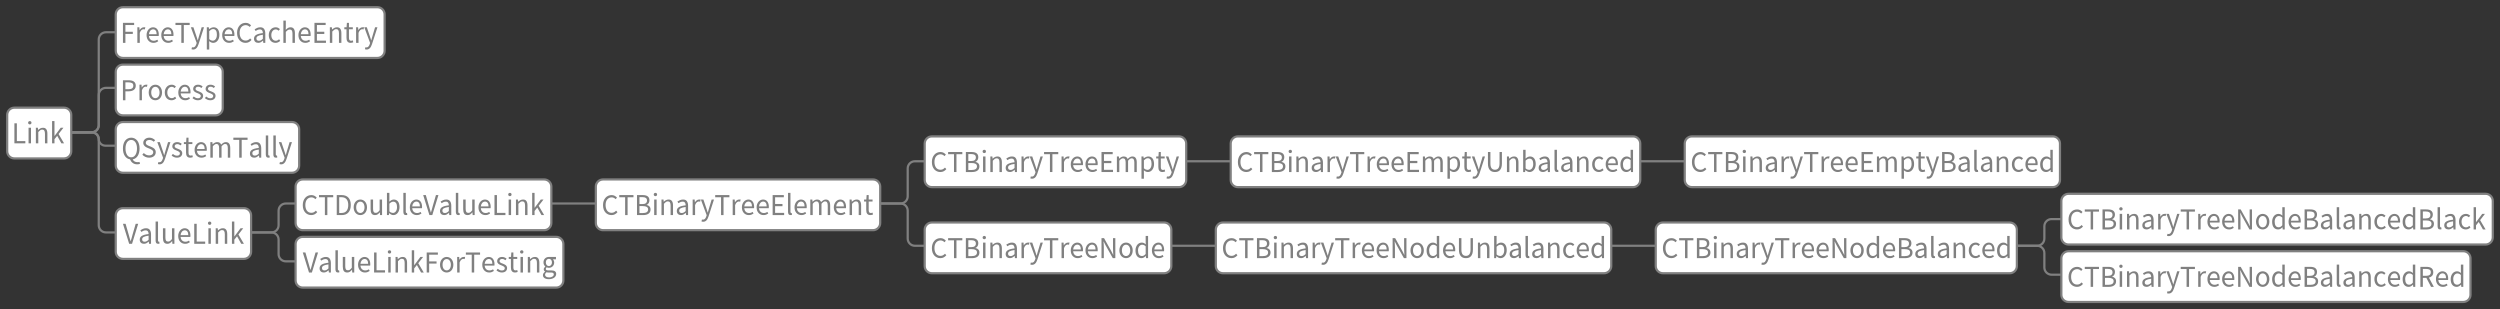 <?xml version="1.0" encoding="UTF-8"?>
<svg xmlns="http://www.w3.org/2000/svg" xmlns:xlink="http://www.w3.org/1999/xlink" width="1124.009pt" height="138.991pt" viewBox="0 0 1124.009 138.991" version="1.1">
<rect x="0" y="0" width="1124.009" height="138.991" fill="#333333" stroke="none"/>
<defs>
<g>
<symbol overflow="visible" id="glyph0-0">
<path style="stroke:none;" d="M 1.141 0 L 1.141 -8.797 L 7.703 -8.797 L 7.703 0 Z M 2.609 -0.766 L 6.203 -0.766 L 5.172 -2.531 L 4.453 -3.906 L 4.391 -3.906 L 3.641 -2.531 Z M 4.391 -5.156 L 4.453 -5.156 L 5.125 -6.406 L 6.062 -8 L 2.766 -8 L 3.703 -6.406 Z M 2 -1.453 L 3.781 -4.531 L 2 -7.625 Z M 6.812 -1.453 L 6.812 -7.625 L 5.047 -4.531 Z M 6.812 -1.453 "/>
</symbol>
<symbol overflow="visible" id="glyph0-1">
<path style="stroke:none;" d="M 1.203 0 L 1.203 -9 L 3.688 -9 C 4.176 -9 4.625 -8.957 5.031 -8.875 C 5.438 -8.789 5.781 -8.648 6.062 -8.453 C 6.344 -8.266 6.562 -8.016 6.719 -7.703 C 6.883 -7.398 6.969 -7.023 6.969 -6.578 C 6.969 -6.141 6.891 -5.758 6.734 -5.438 C 6.578 -5.125 6.359 -4.863 6.078 -4.656 C 5.797 -4.445 5.457 -4.289 5.062 -4.188 C 4.664 -4.082 4.227 -4.031 3.75 -4.031 L 2.312 -4.031 L 2.312 0 Z M 2.312 -4.969 L 3.609 -4.969 C 4.379 -4.969 4.945 -5.094 5.312 -5.344 C 5.676 -5.602 5.859 -6.008 5.859 -6.562 C 5.859 -7.125 5.664 -7.516 5.281 -7.734 C 4.895 -7.953 4.32 -8.062 3.562 -8.062 L 2.312 -8.062 Z M 2.312 -4.969 "/>
</symbol>
<symbol overflow="visible" id="glyph0-2">
<path style="stroke:none;" d="M 1.094 0 L 1.094 -7 L 2 -7 L 2.094 -5.75 L 2.125 -5.75 C 2.352 -6.125 2.625 -6.426 2.938 -6.656 C 3.25 -6.883 3.594 -7 3.969 -7 C 4.227 -7 4.461 -7.008 4.672 -7.031 L 4.453 -6.016 C 4.348 -6.055 4.25 -6.082 4.156 -6.094 C 4.07 -6.113 3.961 -6.125 3.828 -6.125 C 3.547 -6.125 3.254 -6 2.953 -5.75 C 2.66 -5.508 2.406 -5.094 2.188 -4.5 L 2.188 0 Z M 1.094 0 "/>
</symbol>
<symbol overflow="visible" id="glyph0-3">
<path style="stroke:none;" d="M 3.609 0 C 3.211 0 2.832 -0.078 2.469 -0.234 C 2.113 -0.391 1.797 -0.613 1.516 -0.906 C 1.242 -1.207 1.023 -1.578 0.859 -2.016 C 0.691 -2.453 0.609 -2.945 0.609 -3.5 C 0.609 -4.039 0.691 -4.531 0.859 -4.969 C 1.023 -5.406 1.242 -5.773 1.516 -6.078 C 1.797 -6.379 2.113 -6.609 2.469 -6.766 C 2.832 -6.922 3.211 -7 3.609 -7 C 4.016 -7 4.395 -6.922 4.75 -6.766 C 5.113 -6.609 5.43 -6.379 5.703 -6.078 C 5.984 -5.773 6.203 -5.406 6.359 -4.969 C 6.523 -4.531 6.609 -4.039 6.609 -3.5 C 6.609 -2.945 6.523 -2.453 6.359 -2.016 C 6.203 -1.578 5.984 -1.207 5.703 -0.906 C 5.43 -0.613 5.113 -0.391 4.75 -0.234 C 4.395 -0.078 4.016 0 3.609 0 Z M 3.609 -0.953 C 3.891 -0.953 4.145 -1.016 4.375 -1.141 C 4.602 -1.266 4.801 -1.438 4.969 -1.656 C 5.133 -1.883 5.258 -2.148 5.344 -2.453 C 5.438 -2.766 5.484 -3.113 5.484 -3.5 C 5.484 -3.863 5.438 -4.203 5.344 -4.516 C 5.258 -4.828 5.133 -5.098 4.969 -5.328 C 4.801 -5.555 4.602 -5.734 4.375 -5.859 C 4.145 -5.984 3.891 -6.047 3.609 -6.047 C 3.336 -6.047 3.082 -5.984 2.844 -5.859 C 2.613 -5.734 2.414 -5.555 2.25 -5.328 C 2.094 -5.098 1.969 -4.828 1.875 -4.516 C 1.789 -4.203 1.75 -3.863 1.75 -3.5 C 1.75 -3.113 1.789 -2.766 1.875 -2.453 C 1.969 -2.148 2.094 -1.883 2.25 -1.656 C 2.414 -1.438 2.613 -1.266 2.844 -1.141 C 3.082 -1.016 3.336 -0.953 3.609 -0.953 Z M 3.609 -0.953 "/>
</symbol>
<symbol overflow="visible" id="glyph0-4">
<path style="stroke:none;" d="M 3.656 0 C 3.227 0 2.828 -0.078 2.453 -0.234 C 2.078 -0.391 1.754 -0.613 1.484 -0.906 C 1.211 -1.207 1 -1.578 0.844 -2.016 C 0.688 -2.453 0.609 -2.945 0.609 -3.5 C 0.609 -4.039 0.691 -4.531 0.859 -4.969 C 1.035 -5.406 1.266 -5.773 1.547 -6.078 C 1.828 -6.379 2.156 -6.609 2.531 -6.766 C 2.914 -6.922 3.316 -7 3.734 -7 C 4.16 -7 4.523 -6.914 4.828 -6.75 C 5.129 -6.594 5.395 -6.41 5.625 -6.203 L 5.062 -5.469 C 4.875 -5.633 4.676 -5.77 4.469 -5.875 C 4.258 -5.988 4.023 -6.047 3.766 -6.047 C 3.473 -6.047 3.203 -5.984 2.953 -5.859 C 2.703 -5.734 2.488 -5.555 2.312 -5.328 C 2.133 -5.098 1.992 -4.828 1.891 -4.516 C 1.797 -4.203 1.75 -3.863 1.75 -3.5 C 1.75 -3.113 1.797 -2.766 1.891 -2.453 C 1.992 -2.148 2.129 -1.883 2.297 -1.656 C 2.473 -1.438 2.688 -1.266 2.938 -1.141 C 3.188 -1.016 3.457 -0.953 3.75 -0.953 C 4.051 -0.953 4.328 -1.016 4.578 -1.141 C 4.828 -1.273 5.055 -1.438 5.266 -1.625 L 5.75 -0.875 C 5.445 -0.602 5.117 -0.391 4.766 -0.234 C 4.41 -0.078 4.039 0 3.656 0 Z M 3.656 0 "/>
</symbol>
<symbol overflow="visible" id="glyph0-5">
<path style="stroke:none;" d="M 3.719 0 C 3.281 0 2.875 -0.078 2.5 -0.234 C 2.125 -0.398 1.797 -0.629 1.516 -0.922 C 1.234 -1.223 1.008 -1.586 0.844 -2.016 C 0.688 -2.453 0.609 -2.945 0.609 -3.5 C 0.609 -4.039 0.691 -4.523 0.859 -4.953 C 1.023 -5.391 1.242 -5.758 1.516 -6.062 C 1.785 -6.363 2.094 -6.594 2.438 -6.75 C 2.781 -6.914 3.141 -7 3.516 -7 C 3.922 -7 4.285 -6.922 4.609 -6.766 C 4.941 -6.617 5.211 -6.398 5.422 -6.109 C 5.641 -5.828 5.805 -5.488 5.922 -5.094 C 6.047 -4.695 6.109 -4.254 6.109 -3.766 C 6.109 -3.629 6.102 -3.504 6.094 -3.391 C 6.094 -3.273 6.082 -3.176 6.062 -3.094 L 1.688 -3.094 C 1.738 -2.426 1.957 -1.898 2.344 -1.516 C 2.727 -1.129 3.234 -0.938 3.859 -0.938 C 4.16 -0.938 4.441 -0.977 4.703 -1.062 C 4.973 -1.145 5.227 -1.266 5.469 -1.422 L 5.844 -0.703 C 5.562 -0.516 5.25 -0.348 4.906 -0.203 C 4.562 -0.066 4.164 0 3.719 0 Z M 1.672 -3.906 L 5.141 -3.906 C 5.141 -4.613 5 -5.148 4.719 -5.516 C 4.445 -5.891 4.055 -6.078 3.547 -6.078 C 3.316 -6.078 3.098 -6.023 2.891 -5.922 C 2.68 -5.828 2.488 -5.688 2.312 -5.5 C 2.145 -5.312 2.004 -5.082 1.891 -4.812 C 1.785 -4.551 1.711 -4.25 1.672 -3.906 Z M 1.672 -3.906 "/>
</symbol>
<symbol overflow="visible" id="glyph0-6">
<path style="stroke:none;" d="M 2.781 0 C 2.32 0 1.883 -0.086 1.469 -0.266 C 1.051 -0.453 0.688 -0.68 0.375 -0.953 L 0.922 -1.688 C 1.203 -1.457 1.488 -1.27 1.781 -1.125 C 2.082 -0.977 2.43 -0.906 2.828 -0.906 C 3.254 -0.906 3.57 -1.004 3.781 -1.203 C 4 -1.398 4.109 -1.645 4.109 -1.938 C 4.109 -2.113 4.062 -2.266 3.969 -2.391 C 3.883 -2.516 3.77 -2.625 3.625 -2.719 C 3.488 -2.812 3.332 -2.895 3.156 -2.969 C 2.977 -3.051 2.801 -3.129 2.625 -3.203 C 2.395 -3.285 2.164 -3.379 1.938 -3.484 C 1.707 -3.586 1.5 -3.711 1.312 -3.859 C 1.133 -4.004 0.984 -4.176 0.859 -4.375 C 0.742 -4.582 0.688 -4.828 0.688 -5.109 C 0.688 -5.379 0.738 -5.629 0.844 -5.859 C 0.945 -6.086 1.094 -6.285 1.281 -6.453 C 1.477 -6.629 1.711 -6.766 1.984 -6.859 C 2.266 -6.953 2.578 -7 2.922 -7 C 3.328 -7 3.703 -6.922 4.047 -6.766 C 4.391 -6.617 4.688 -6.438 4.938 -6.219 L 4.406 -5.516 C 4.188 -5.691 3.957 -5.832 3.719 -5.938 C 3.477 -6.039 3.219 -6.094 2.938 -6.094 C 2.52 -6.094 2.219 -5.992 2.031 -5.797 C 1.844 -5.609 1.75 -5.391 1.75 -5.141 C 1.75 -4.984 1.785 -4.848 1.859 -4.734 C 1.941 -4.629 2.051 -4.531 2.188 -4.438 C 2.32 -4.344 2.473 -4.266 2.641 -4.203 C 2.816 -4.141 3 -4.07 3.188 -4 C 3.414 -3.906 3.645 -3.805 3.875 -3.703 C 4.113 -3.609 4.328 -3.484 4.516 -3.328 C 4.703 -3.172 4.852 -2.984 4.969 -2.766 C 5.094 -2.555 5.156 -2.297 5.156 -1.984 C 5.156 -1.711 5.102 -1.457 5 -1.219 C 4.895 -0.977 4.742 -0.766 4.547 -0.578 C 4.348 -0.398 4.098 -0.258 3.797 -0.156 C 3.504 -0.051 3.164 0 2.781 0 Z M 2.781 0 "/>
</symbol>
<symbol overflow="visible" id="glyph0-7">
<path style="stroke:none;" d="M 2.797 0 L 0 -9 L 1.188 -9 L 2.578 -4.156 C 2.742 -3.602 2.883 -3.102 3 -2.656 C 3.125 -2.207 3.27 -1.711 3.438 -1.172 L 3.484 -1.172 C 3.648 -1.711 3.797 -2.207 3.922 -2.656 C 4.047 -3.102 4.18 -3.602 4.328 -4.156 L 5.734 -9 L 6.859 -9 L 4.094 0 Z M 2.797 0 "/>
</symbol>
<symbol overflow="visible" id="glyph0-8">
<path style="stroke:none;" d="M 2.578 0 C 2.035 0 1.582 -0.16 1.219 -0.484 C 0.863 -0.816 0.688 -1.285 0.688 -1.891 C 0.688 -2.617 1 -3.176 1.625 -3.562 C 2.258 -3.957 3.273 -4.234 4.672 -4.391 C 4.672 -4.598 4.648 -4.801 4.609 -5 C 4.566 -5.195 4.492 -5.375 4.391 -5.531 C 4.297 -5.688 4.16 -5.812 3.984 -5.906 C 3.816 -6 3.598 -6.047 3.328 -6.047 C 2.953 -6.047 2.598 -5.973 2.266 -5.828 C 1.941 -5.68 1.656 -5.52 1.406 -5.344 L 0.969 -6.109 C 1.27 -6.316 1.641 -6.516 2.078 -6.703 C 2.516 -6.898 2.992 -7 3.516 -7 C 4.305 -7 4.879 -6.742 5.234 -6.234 C 5.586 -5.723 5.766 -5.039 5.766 -4.188 L 5.766 0 L 4.859 0 L 4.766 -0.984 L 4.734 -0.984 C 4.422 -0.711 4.086 -0.477 3.734 -0.281 C 3.379 -0.094 2.992 0 2.578 0 Z M 2.906 -0.938 C 3.219 -0.938 3.508 -1.008 3.781 -1.156 C 4.062 -1.301 4.359 -1.523 4.672 -1.828 L 4.672 -3.656 C 4.129 -3.582 3.672 -3.492 3.297 -3.391 C 2.93 -3.297 2.633 -3.18 2.406 -3.047 C 2.176 -2.91 2.008 -2.75 1.906 -2.562 C 1.812 -2.383 1.766 -2.195 1.766 -2 C 1.766 -1.613 1.875 -1.336 2.094 -1.172 C 2.312 -1.016 2.582 -0.938 2.906 -0.938 Z M 2.906 -0.938 "/>
</symbol>
<symbol overflow="visible" id="glyph0-9">
<path style="stroke:none;" d="M 2.25 0 C 1.832 0 1.535 -0.129 1.359 -0.391 C 1.18 -0.648 1.094 -1.023 1.094 -1.516 L 1.094 -10 L 2.188 -10 L 2.188 -1.453 C 2.188 -1.273 2.219 -1.145 2.281 -1.062 C 2.344 -0.988 2.414 -0.953 2.5 -0.953 C 2.531 -0.953 2.562 -0.953 2.594 -0.953 C 2.625 -0.953 2.672 -0.961 2.734 -0.984 L 2.875 -0.109 C 2.801 -0.078 2.719 -0.051 2.625 -0.031 C 2.531 -0.008 2.406 0 2.25 0 Z M 2.25 0 "/>
</symbol>
<symbol overflow="visible" id="glyph0-10">
<path style="stroke:none;" d="M 2.984 0 C 2.297 0 1.789 -0.223 1.469 -0.672 C 1.156 -1.129 1 -1.797 1 -2.672 L 1 -7 L 2.109 -7 L 2.109 -2.828 C 2.109 -2.18 2.203 -1.711 2.391 -1.422 C 2.578 -1.141 2.883 -1 3.312 -1 C 3.656 -1 3.953 -1.086 4.203 -1.266 C 4.461 -1.453 4.75 -1.75 5.062 -2.156 L 5.062 -7 L 6.156 -7 L 6.156 0 L 5.25 0 L 5.156 -1.234 L 5.125 -1.234 C 4.82 -0.859 4.504 -0.555 4.172 -0.328 C 3.836 -0.109 3.441 0 2.984 0 Z M 2.984 0 "/>
</symbol>
<symbol overflow="visible" id="glyph0-11">
<path style="stroke:none;" d="M 1.203 0 L 1.203 -9 L 2.312 -9 L 2.312 -1 L 6.125 -1 L 6.125 0 Z M 1.203 0 "/>
</symbol>
<symbol overflow="visible" id="glyph0-12">
<path style="stroke:none;" d="M 1.094 0 L 1.094 -7 L 2.188 -7 L 2.188 0 Z M 1.656 -8.516 C 1.438 -8.516 1.254 -8.582 1.109 -8.719 C 0.961 -8.863 0.891 -9.047 0.891 -9.266 C 0.891 -9.484 0.961 -9.66 1.109 -9.797 C 1.254 -9.93 1.438 -10 1.656 -10 C 1.863 -10 2.039 -9.93 2.188 -9.797 C 2.332 -9.66 2.406 -9.484 2.406 -9.266 C 2.406 -9.047 2.332 -8.863 2.188 -8.719 C 2.039 -8.582 1.863 -8.516 1.656 -8.516 Z M 1.656 -8.516 "/>
</symbol>
<symbol overflow="visible" id="glyph0-13">
<path style="stroke:none;" d="M 1.094 0 L 1.094 -7 L 2 -7 L 2.094 -6.016 L 2.125 -6.016 C 2.438 -6.297 2.766 -6.531 3.109 -6.719 C 3.453 -6.906 3.852 -7 4.312 -7 C 4.988 -7 5.484 -6.77 5.797 -6.312 C 6.117 -5.863 6.281 -5.203 6.281 -4.328 L 6.281 0 L 5.188 0 L 5.188 -4.297 C 5.188 -4.953 5.086 -5.426 4.891 -5.719 C 4.691 -6.02 4.379 -6.172 3.953 -6.172 C 3.617 -6.172 3.32 -6.078 3.062 -5.891 C 2.801 -5.711 2.508 -5.445 2.188 -5.094 L 2.188 0 Z M 1.094 0 "/>
</symbol>
<symbol overflow="visible" id="glyph0-14">
<path style="stroke:none;" d="M 1.094 0 L 1.094 -10 L 2.172 -10 L 2.172 -3.312 L 2.219 -3.312 L 4.969 -7 L 6.188 -7 L 4.016 -4.188 L 6.484 0 L 5.281 0 L 3.391 -3.375 L 2.172 -1.844 L 2.172 0 Z M 1.094 0 "/>
</symbol>
<symbol overflow="visible" id="glyph0-15">
<path style="stroke:none;" d="M 1.203 0 L 1.203 -9 L 6.234 -9 L 6.234 -8.016 L 2.312 -8.016 L 2.312 -4.984 L 5.641 -4.984 L 5.641 -4.016 L 2.312 -4.016 L 2.312 0 Z M 1.203 0 "/>
</symbol>
<symbol overflow="visible" id="glyph0-16">
<path style="stroke:none;" d="M 3.016 0 L 3.016 -8.016 L 0.375 -8.016 L 0.375 -9 L 6.766 -9 L 6.766 -8.016 L 4.125 -8.016 L 4.125 0 Z M 3.016 0 "/>
</symbol>
<symbol overflow="visible" id="glyph0-17">
<path style="stroke:none;" d="M 1.203 3 C 1.047 3 0.906 2.984 0.781 2.953 C 0.656 2.93 0.539 2.898 0.438 2.859 L 0.656 1.953 C 0.727 1.973 0.805 1.992 0.891 2.016 C 0.984 2.035 1.066 2.047 1.141 2.047 C 1.516 2.047 1.816 1.906 2.047 1.625 C 2.285 1.344 2.473 0.984 2.609 0.547 L 2.766 0.031 L 0.156 -7 L 1.297 -7 L 2.609 -3.109 C 2.711 -2.805 2.816 -2.484 2.922 -2.141 C 3.035 -1.805 3.141 -1.473 3.234 -1.141 L 3.297 -1.141 C 3.391 -1.461 3.477 -1.797 3.562 -2.141 C 3.656 -2.484 3.75 -2.805 3.844 -3.109 L 5 -7 L 6.062 -7 L 3.625 0.562 C 3.508 0.906 3.379 1.223 3.234 1.516 C 3.098 1.816 2.93 2.078 2.734 2.297 C 2.535 2.516 2.312 2.688 2.062 2.812 C 1.812 2.938 1.523 3 1.203 3 Z M 1.203 3 "/>
</symbol>
<symbol overflow="visible" id="glyph0-18">
<path style="stroke:none;" d="M 1.094 3 L 1.094 -7 L 2 -7 L 2.094 -6.219 L 2.125 -6.219 C 2.426 -6.426 2.75 -6.609 3.094 -6.766 C 3.445 -6.922 3.816 -7 4.203 -7 C 4.617 -7 4.984 -6.914 5.297 -6.75 C 5.617 -6.594 5.883 -6.363 6.094 -6.062 C 6.312 -5.77 6.473 -5.414 6.578 -5 C 6.691 -4.582 6.75 -4.113 6.75 -3.594 C 6.75 -3.031 6.672 -2.523 6.516 -2.078 C 6.367 -1.641 6.164 -1.266 5.906 -0.953 C 5.656 -0.641 5.359 -0.398 5.016 -0.234 C 4.68 -0.078 4.328 0 3.953 0 C 3.648 0 3.348 -0.066 3.047 -0.203 C 2.754 -0.336 2.457 -0.531 2.156 -0.781 L 2.188 0.516 L 2.188 3 Z M 3.766 -0.969 C 4.035 -0.969 4.281 -1.031 4.5 -1.156 C 4.727 -1.289 4.926 -1.473 5.094 -1.703 C 5.258 -1.93 5.391 -2.211 5.484 -2.547 C 5.578 -2.879 5.625 -3.258 5.625 -3.688 C 5.625 -4.062 5.594 -4.398 5.531 -4.703 C 5.469 -5.016 5.367 -5.281 5.234 -5.5 C 5.098 -5.719 4.922 -5.891 4.703 -6.016 C 4.484 -6.141 4.223 -6.203 3.922 -6.203 C 3.641 -6.203 3.359 -6.125 3.078 -5.969 C 2.805 -5.812 2.508 -5.582 2.188 -5.281 L 2.188 -1.688 C 2.477 -1.426 2.758 -1.238 3.031 -1.125 C 3.312 -1.02 3.555 -0.969 3.766 -0.969 Z M 3.766 -0.969 "/>
</symbol>
<symbol overflow="visible" id="glyph0-19">
<path style="stroke:none;" d="M 4.5 0 C 3.945 0 3.441 -0.102 2.984 -0.312 C 2.523 -0.52 2.125 -0.812 1.781 -1.188 C 1.438 -1.57 1.164 -2.039 0.969 -2.594 C 0.781 -3.156 0.688 -3.789 0.688 -4.5 C 0.688 -5.195 0.785 -5.82 0.984 -6.375 C 1.18 -6.926 1.453 -7.395 1.797 -7.781 C 2.141 -8.176 2.547 -8.477 3.016 -8.688 C 3.492 -8.895 4.016 -9 4.578 -9 C 5.109 -9 5.57 -8.883 5.969 -8.656 C 6.375 -8.426 6.707 -8.16 6.969 -7.859 L 6.375 -7.156 C 6.145 -7.395 5.879 -7.586 5.578 -7.734 C 5.285 -7.891 4.953 -7.969 4.578 -7.969 C 4.16 -7.969 3.785 -7.883 3.453 -7.719 C 3.117 -7.562 2.828 -7.332 2.578 -7.031 C 2.336 -6.738 2.156 -6.379 2.031 -5.953 C 1.906 -5.535 1.844 -5.062 1.844 -4.531 C 1.844 -3.988 1.906 -3.504 2.031 -3.078 C 2.156 -2.648 2.332 -2.281 2.562 -1.969 C 2.801 -1.664 3.086 -1.43 3.422 -1.266 C 3.754 -1.109 4.129 -1.031 4.547 -1.031 C 4.973 -1.031 5.344 -1.113 5.656 -1.281 C 5.977 -1.457 6.285 -1.695 6.578 -2 L 7.188 -1.312 C 6.832 -0.895 6.438 -0.57 6 -0.344 C 5.57 -0.113 5.07 0 4.5 0 Z M 4.5 0 "/>
</symbol>
<symbol overflow="visible" id="glyph0-20">
<path style="stroke:none;" d="M 1.094 0 L 1.094 -10 L 2.188 -10 L 2.188 -7.281 L 2.141 -5.875 C 2.453 -6.188 2.773 -6.453 3.109 -6.672 C 3.453 -6.891 3.852 -7 4.312 -7 C 4.988 -7 5.484 -6.77 5.797 -6.312 C 6.117 -5.863 6.281 -5.203 6.281 -4.328 L 6.281 0 L 5.188 0 L 5.188 -4.172 C 5.188 -4.816 5.086 -5.281 4.891 -5.562 C 4.691 -5.852 4.379 -6 3.953 -6 C 3.617 -6 3.32 -5.91 3.062 -5.734 C 2.801 -5.555 2.508 -5.297 2.188 -4.953 L 2.188 0 Z M 1.094 0 "/>
</symbol>
<symbol overflow="visible" id="glyph0-21">
<path style="stroke:none;" d="M 1.203 0 L 1.203 -9 L 6.234 -9 L 6.234 -8.016 L 2.312 -8.016 L 2.312 -5 L 5.625 -5 L 5.625 -4 L 2.312 -4 L 2.312 -1 L 6.375 -1 L 6.375 0 Z M 1.203 0 "/>
</symbol>
<symbol overflow="visible" id="glyph0-22">
<path style="stroke:none;" d="M 3.125 0 C 2.781 0 2.488 -0.055 2.25 -0.172 C 2.02 -0.285 1.832 -0.441 1.688 -0.641 C 1.539 -0.836 1.438 -1.078 1.375 -1.359 C 1.312 -1.648 1.281 -1.961 1.281 -2.297 L 1.281 -6.109 L 0.312 -6.109 L 0.312 -7 L 1.328 -7 L 1.469 -9 L 2.391 -9 L 2.391 -7 L 4.125 -7 L 4.125 -6.109 L 2.391 -6.109 L 2.391 -2.281 C 2.391 -1.852 2.461 -1.52 2.609 -1.281 C 2.754 -1.051 3.016 -0.938 3.391 -0.938 C 3.504 -0.938 3.625 -0.957 3.75 -1 C 3.883 -1.039 4.008 -1.082 4.125 -1.125 L 4.328 -0.25 C 4.148 -0.188 3.957 -0.129 3.75 -0.078 C 3.539 -0.023 3.332 0 3.125 0 Z M 3.125 0 "/>
</symbol>
<symbol overflow="visible" id="glyph0-23">
<path style="stroke:none;" d="M 4.422 -0.172 C 4.816 -0.172 5.172 -0.258 5.484 -0.438 C 5.797 -0.625 6.066 -0.891 6.297 -1.234 C 6.523 -1.586 6.703 -2.008 6.828 -2.5 C 6.953 -2.988 7.016 -3.539 7.016 -4.156 C 7.016 -4.727 6.953 -5.254 6.828 -5.734 C 6.703 -6.211 6.523 -6.613 6.297 -6.938 C 6.066 -7.27 5.797 -7.523 5.484 -7.703 C 5.172 -7.879 4.816 -7.969 4.422 -7.969 C 4.035 -7.969 3.68 -7.879 3.359 -7.703 C 3.047 -7.523 2.773 -7.27 2.547 -6.938 C 2.328 -6.613 2.156 -6.211 2.031 -5.734 C 1.906 -5.254 1.844 -4.727 1.844 -4.156 C 1.844 -3.539 1.906 -2.988 2.031 -2.5 C 2.156 -2.008 2.328 -1.586 2.547 -1.234 C 2.773 -0.891 3.047 -0.625 3.359 -0.438 C 3.68 -0.258 4.035 -0.172 4.422 -0.172 Z M 7.109 2.984 C 6.703 2.984 6.328 2.93 5.984 2.828 C 5.648 2.723 5.348 2.566 5.078 2.359 C 4.805 2.16 4.566 1.922 4.359 1.641 C 4.16 1.367 4 1.07 3.875 0.75 C 3.395 0.676 2.957 0.508 2.562 0.25 C 2.176 -0.008 1.844 -0.348 1.562 -0.766 C 1.281 -1.191 1.062 -1.688 0.906 -2.25 C 0.758 -2.82 0.688 -3.457 0.688 -4.156 C 0.688 -4.906 0.773 -5.578 0.953 -6.172 C 1.141 -6.773 1.395 -7.285 1.719 -7.703 C 2.051 -8.117 2.445 -8.438 2.906 -8.656 C 3.363 -8.883 3.867 -9 4.422 -9 C 4.973 -9 5.477 -8.883 5.938 -8.656 C 6.395 -8.426 6.789 -8.102 7.125 -7.688 C 7.457 -7.27 7.711 -6.758 7.891 -6.156 C 8.078 -5.551 8.172 -4.879 8.172 -4.141 C 8.172 -3.453 8.098 -2.828 7.953 -2.266 C 7.805 -1.703 7.598 -1.207 7.328 -0.781 C 7.055 -0.363 6.727 -0.023 6.344 0.234 C 5.957 0.504 5.535 0.68 5.078 0.766 C 5.285 1.191 5.57 1.504 5.938 1.703 C 6.312 1.91 6.738 2.016 7.219 2.016 C 7.414 2.016 7.586 2.004 7.734 1.984 C 7.879 1.961 8.016 1.93 8.141 1.891 L 8.359 2.781 C 8.223 2.832 8.039 2.879 7.812 2.922 C 7.594 2.961 7.359 2.984 7.109 2.984 Z M 7.109 2.984 "/>
</symbol>
<symbol overflow="visible" id="glyph0-24">
<path style="stroke:none;" d="M 3.625 0 C 3.008 0 2.441 -0.117 1.922 -0.359 C 1.398 -0.598 0.945 -0.926 0.562 -1.344 L 1.219 -2.094 C 1.531 -1.77 1.895 -1.508 2.312 -1.312 C 2.738 -1.125 3.18 -1.031 3.641 -1.031 C 4.211 -1.031 4.66 -1.16 4.984 -1.422 C 5.305 -1.68 5.469 -2.02 5.469 -2.438 C 5.469 -2.656 5.426 -2.836 5.344 -2.984 C 5.27 -3.141 5.164 -3.27 5.031 -3.375 C 4.906 -3.488 4.754 -3.586 4.578 -3.672 C 4.398 -3.754 4.211 -3.848 4.016 -3.953 L 2.766 -4.484 C 2.555 -4.578 2.344 -4.68 2.125 -4.797 C 1.914 -4.922 1.727 -5.07 1.562 -5.25 C 1.395 -5.426 1.254 -5.633 1.141 -5.875 C 1.035 -6.113 0.984 -6.391 0.984 -6.703 C 0.984 -7.023 1.051 -7.328 1.188 -7.609 C 1.332 -7.891 1.523 -8.133 1.766 -8.344 C 2.004 -8.551 2.289 -8.711 2.625 -8.828 C 2.957 -8.941 3.328 -9 3.734 -9 C 4.254 -9 4.734 -8.891 5.172 -8.672 C 5.617 -8.461 6 -8.191 6.312 -7.859 L 5.719 -7.156 C 5.445 -7.406 5.148 -7.602 4.828 -7.75 C 4.504 -7.895 4.141 -7.969 3.734 -7.969 C 3.242 -7.969 2.848 -7.852 2.547 -7.625 C 2.254 -7.406 2.109 -7.102 2.109 -6.719 C 2.109 -6.5 2.148 -6.316 2.234 -6.172 C 2.316 -6.023 2.426 -5.898 2.562 -5.797 C 2.707 -5.691 2.863 -5.598 3.031 -5.516 C 3.207 -5.43 3.383 -5.352 3.562 -5.281 L 4.797 -4.766 C 5.047 -4.648 5.281 -4.523 5.5 -4.391 C 5.727 -4.254 5.922 -4.098 6.078 -3.922 C 6.234 -3.742 6.359 -3.535 6.453 -3.297 C 6.547 -3.055 6.594 -2.773 6.594 -2.453 C 6.594 -2.109 6.523 -1.785 6.391 -1.484 C 6.254 -1.191 6.055 -0.93 5.797 -0.703 C 5.535 -0.484 5.223 -0.312 4.859 -0.188 C 4.492 -0.062 4.082 0 3.625 0 Z M 3.625 0 "/>
</symbol>
<symbol overflow="visible" id="glyph0-25">
<path style="stroke:none;" d="M 1.094 0 L 1.094 -7 L 2 -7 L 2.094 -6.016 L 2.125 -6.016 C 2.414 -6.297 2.727 -6.531 3.062 -6.719 C 3.395 -6.906 3.754 -7 4.141 -7 C 4.641 -7 5.031 -6.898 5.312 -6.703 C 5.594 -6.504 5.801 -6.223 5.938 -5.859 C 6.27 -6.203 6.609 -6.477 6.953 -6.688 C 7.297 -6.895 7.664 -7 8.062 -7 C 8.727 -7 9.223 -6.77 9.547 -6.312 C 9.867 -5.863 10.031 -5.203 10.031 -4.328 L 10.031 0 L 8.938 0 L 8.938 -4.297 C 8.938 -4.953 8.836 -5.426 8.641 -5.719 C 8.453 -6.02 8.156 -6.172 7.75 -6.172 C 7.258 -6.172 6.719 -5.812 6.125 -5.094 L 6.125 0 L 5.031 0 L 5.031 -4.297 C 5.031 -4.953 4.93 -5.426 4.734 -5.719 C 4.535 -6.02 4.227 -6.172 3.812 -6.172 C 3.32 -6.172 2.781 -5.812 2.188 -5.094 L 2.188 0 Z M 1.094 0 "/>
</symbol>
<symbol overflow="visible" id="glyph0-26">
<path style="stroke:none;" d="M 3.281 3 C 2.875 3 2.504 2.957 2.172 2.875 C 1.848 2.801 1.566 2.688 1.328 2.531 C 1.098 2.375 0.914 2.18 0.781 1.953 C 0.656 1.734 0.594 1.477 0.594 1.188 C 0.594 0.895 0.676 0.617 0.844 0.359 C 1.02 0.098 1.254 -0.133 1.547 -0.344 L 1.547 -0.406 C 1.391 -0.5 1.254 -0.629 1.141 -0.797 C 1.023 -0.973 0.969 -1.188 0.969 -1.438 C 0.969 -1.707 1.039 -1.941 1.188 -2.141 C 1.344 -2.348 1.504 -2.508 1.672 -2.625 L 1.672 -2.672 C 1.461 -2.859 1.27 -3.113 1.094 -3.438 C 0.926 -3.758 0.844 -4.125 0.844 -4.531 C 0.844 -4.914 0.906 -5.258 1.031 -5.562 C 1.156 -5.863 1.328 -6.117 1.547 -6.328 C 1.773 -6.547 2.035 -6.711 2.328 -6.828 C 2.629 -6.941 2.945 -7 3.281 -7 C 3.457 -7 3.625 -7 3.781 -7 C 3.938 -7 4.078 -7 4.203 -7 L 6.453 -7 L 6.453 -5.938 L 5.125 -5.938 C 5.27 -5.781 5.395 -5.578 5.5 -5.328 C 5.602 -5.078 5.656 -4.805 5.656 -4.516 C 5.656 -4.141 5.594 -3.805 5.469 -3.516 C 5.344 -3.223 5.172 -2.973 4.953 -2.766 C 4.742 -2.555 4.492 -2.395 4.203 -2.281 C 3.91 -2.164 3.602 -2.109 3.281 -2.109 C 3.113 -2.109 2.945 -2.129 2.781 -2.172 C 2.613 -2.211 2.457 -2.27 2.312 -2.344 C 2.188 -2.25 2.082 -2.145 2 -2.031 C 1.926 -1.926 1.891 -1.789 1.891 -1.625 C 1.891 -1.426 1.969 -1.266 2.125 -1.141 C 2.289 -1.016 2.594 -0.953 3.031 -0.953 L 4.297 -0.953 C 5.047 -0.953 5.609 -0.82 5.984 -0.562 C 6.367 -0.301 6.562 0.102 6.562 0.656 C 6.562 0.977 6.484 1.281 6.328 1.562 C 6.18 1.852 5.961 2.102 5.672 2.312 C 5.391 2.52 5.047 2.688 4.641 2.812 C 4.234 2.938 3.781 3 3.281 3 Z M 3.281 -2.891 C 3.469 -2.891 3.641 -2.926 3.797 -3 C 3.961 -3.07 4.109 -3.18 4.234 -3.328 C 4.367 -3.473 4.473 -3.645 4.547 -3.844 C 4.617 -4.051 4.656 -4.285 4.656 -4.547 C 4.656 -5.055 4.52 -5.453 4.25 -5.734 C 3.988 -6.016 3.664 -6.156 3.281 -6.156 C 2.895 -6.156 2.566 -6.016 2.297 -5.734 C 2.035 -5.453 1.906 -5.055 1.906 -4.547 C 1.906 -4.285 1.941 -4.051 2.016 -3.844 C 2.086 -3.645 2.188 -3.473 2.312 -3.328 C 2.438 -3.18 2.582 -3.07 2.75 -3 C 2.914 -2.926 3.094 -2.891 3.281 -2.891 Z M 3.438 2.203 C 3.75 2.203 4.031 2.16 4.281 2.078 C 4.539 2.004 4.758 1.906 4.938 1.781 C 5.113 1.664 5.25 1.52 5.344 1.344 C 5.438 1.176 5.484 1.004 5.484 0.828 C 5.484 0.523 5.375 0.312 5.156 0.188 C 4.938 0.062 4.613 0 4.188 0 L 3.062 0 C 2.938 0 2.801 -0.004 2.656 -0.016 C 2.508 -0.035 2.363 -0.066 2.219 -0.109 C 1.988 0.066 1.82 0.25 1.719 0.438 C 1.613 0.633 1.562 0.832 1.562 1.031 C 1.562 1.395 1.727 1.68 2.062 1.891 C 2.395 2.098 2.852 2.203 3.438 2.203 Z M 3.438 2.203 "/>
</symbol>
<symbol overflow="visible" id="glyph0-27">
<path style="stroke:none;" d="M 1.203 0 L 1.203 -9 L 3.391 -9 C 4.734 -9 5.754 -8.613 6.453 -7.844 C 7.16 -7.082 7.516 -5.984 7.516 -4.547 C 7.516 -3.828 7.426 -3.188 7.25 -2.625 C 7.07 -2.062 6.805 -1.582 6.453 -1.188 C 6.109 -0.801 5.68 -0.504 5.172 -0.297 C 4.672 -0.098 4.094 0 3.438 0 Z M 2.312 -0.953 L 3.312 -0.953 C 4.332 -0.953 5.098 -1.266 5.609 -1.891 C 6.117 -2.516 6.375 -3.398 6.375 -4.547 C 6.375 -5.68 6.117 -6.547 5.609 -7.141 C 5.098 -7.742 4.332 -8.047 3.312 -8.047 L 2.312 -8.047 Z M 2.312 -0.953 "/>
</symbol>
<symbol overflow="visible" id="glyph0-28">
<path style="stroke:none;" d="M 3.953 0 C 3.648 0 3.336 -0.078 3.016 -0.234 C 2.691 -0.391 2.391 -0.602 2.109 -0.875 L 2.062 -0.875 L 1.969 0 L 1.094 0 L 1.094 -10 L 2.188 -10 L 2.188 -7.281 L 2.156 -6.047 C 2.445 -6.316 2.766 -6.539 3.109 -6.719 C 3.461 -6.906 3.82 -7 4.188 -7 C 4.602 -7 4.969 -6.914 5.281 -6.75 C 5.602 -6.594 5.875 -6.363 6.094 -6.062 C 6.312 -5.77 6.473 -5.414 6.578 -5 C 6.691 -4.582 6.75 -4.117 6.75 -3.609 C 6.75 -3.047 6.672 -2.539 6.516 -2.094 C 6.367 -1.645 6.164 -1.266 5.906 -0.953 C 5.656 -0.641 5.359 -0.398 5.016 -0.234 C 4.68 -0.078 4.328 0 3.953 0 Z M 3.766 -0.969 C 4.035 -0.969 4.281 -1.031 4.5 -1.156 C 4.727 -1.281 4.926 -1.453 5.094 -1.672 C 5.258 -1.898 5.391 -2.176 5.484 -2.5 C 5.578 -2.82 5.625 -3.188 5.625 -3.594 C 5.625 -3.957 5.594 -4.285 5.531 -4.578 C 5.469 -4.879 5.367 -5.133 5.234 -5.344 C 5.098 -5.562 4.922 -5.727 4.703 -5.844 C 4.484 -5.969 4.223 -6.031 3.922 -6.031 C 3.391 -6.031 2.812 -5.734 2.188 -5.141 L 2.188 -1.656 C 2.469 -1.406 2.75 -1.227 3.031 -1.125 C 3.312 -1.02 3.555 -0.969 3.766 -0.969 Z M 3.766 -0.969 "/>
</symbol>
<symbol overflow="visible" id="glyph0-29">
<path style="stroke:none;" d="M 1.203 0 L 1.203 -9 L 3.797 -9 C 4.242 -9 4.648 -8.957 5.016 -8.875 C 5.391 -8.789 5.707 -8.656 5.969 -8.469 C 6.227 -8.281 6.43 -8.039 6.578 -7.75 C 6.723 -7.457 6.797 -7.102 6.797 -6.688 C 6.797 -6.207 6.688 -5.773 6.469 -5.391 C 6.25 -5.016 5.93 -4.754 5.516 -4.609 L 5.516 -4.562 C 6.047 -4.469 6.473 -4.25 6.797 -3.906 C 7.129 -3.57 7.297 -3.109 7.297 -2.516 C 7.297 -2.086 7.219 -1.719 7.062 -1.406 C 6.906 -1.094 6.676 -0.832 6.375 -0.625 C 6.082 -0.414 5.734 -0.258 5.328 -0.156 C 4.922 -0.051 4.473 0 3.984 0 Z M 2.312 -4.953 L 3.594 -4.953 C 4.344 -4.953 4.879 -5.094 5.203 -5.375 C 5.535 -5.656 5.703 -6.039 5.703 -6.531 C 5.703 -7.082 5.531 -7.477 5.188 -7.719 C 4.844 -7.957 4.332 -8.078 3.656 -8.078 L 2.312 -8.078 Z M 2.312 -0.922 L 3.828 -0.922 C 4.578 -0.922 5.16 -1.051 5.578 -1.312 C 5.992 -1.582 6.203 -2 6.203 -2.562 C 6.203 -3.07 6 -3.445 5.594 -3.688 C 5.188 -3.926 4.598 -4.047 3.828 -4.047 L 2.312 -4.047 Z M 2.312 -0.922 "/>
</symbol>
<symbol overflow="visible" id="glyph0-30">
<path style="stroke:none;" d="M 1.203 0 L 1.203 -9 L 2.344 -9 L 5.5 -3.344 L 6.453 -1.484 L 6.5 -1.484 C 6.477 -1.941 6.453 -2.414 6.422 -2.906 C 6.391 -3.395 6.375 -3.875 6.375 -4.344 L 6.375 -9 L 7.422 -9 L 7.422 0 L 6.281 0 L 3.109 -5.656 L 2.156 -7.516 L 2.109 -7.516 C 2.141 -7.055 2.172 -6.586 2.203 -6.109 C 2.234 -5.641 2.25 -5.172 2.25 -4.703 L 2.25 0 Z M 1.203 0 "/>
</symbol>
<symbol overflow="visible" id="glyph0-31">
<path style="stroke:none;" d="M 3.312 0 C 2.488 0 1.832 -0.301 1.344 -0.906 C 0.863 -1.508 0.625 -2.375 0.625 -3.5 C 0.625 -4.031 0.703 -4.508 0.859 -4.938 C 1.016 -5.375 1.219 -5.742 1.469 -6.047 C 1.727 -6.348 2.023 -6.582 2.359 -6.75 C 2.703 -6.914 3.062 -7 3.438 -7 C 3.812 -7 4.133 -6.93 4.406 -6.797 C 4.688 -6.66 4.969 -6.469 5.25 -6.219 L 5.203 -7.391 L 5.203 -10 L 6.297 -10 L 6.297 0 L 5.391 0 L 5.297 -0.969 L 5.266 -0.969 C 5.004 -0.707 4.707 -0.477 4.375 -0.281 C 4.039 -0.094 3.688 0 3.312 0 Z M 3.547 -0.969 C 3.848 -0.969 4.129 -1.039 4.391 -1.188 C 4.66 -1.344 4.93 -1.57 5.203 -1.875 L 5.203 -5.344 C 4.922 -5.594 4.656 -5.77 4.406 -5.875 C 4.156 -5.977 3.895 -6.031 3.625 -6.031 C 3.363 -6.031 3.117 -5.969 2.891 -5.844 C 2.672 -5.719 2.473 -5.539 2.297 -5.312 C 2.129 -5.094 2 -4.828 1.906 -4.516 C 1.812 -4.211 1.766 -3.875 1.766 -3.5 C 1.766 -2.695 1.914 -2.07 2.219 -1.625 C 2.531 -1.188 2.973 -0.969 3.547 -0.969 Z M 3.547 -0.969 "/>
</symbol>
<symbol overflow="visible" id="glyph0-32">
<path style="stroke:none;" d="M 4.312 0 C 3.863 0 3.445 -0.062 3.062 -0.188 C 2.676 -0.32 2.344 -0.539 2.062 -0.844 C 1.781 -1.145 1.555 -1.535 1.391 -2.016 C 1.234 -2.504 1.156 -3.102 1.156 -3.812 L 1.156 -9 L 2.266 -9 L 2.266 -3.812 C 2.266 -3.289 2.316 -2.848 2.422 -2.484 C 2.523 -2.129 2.664 -1.844 2.844 -1.625 C 3.031 -1.414 3.25 -1.266 3.5 -1.172 C 3.75 -1.078 4.02 -1.031 4.312 -1.031 C 4.602 -1.031 4.867 -1.078 5.109 -1.172 C 5.359 -1.266 5.578 -1.414 5.766 -1.625 C 5.953 -1.844 6.098 -2.129 6.203 -2.484 C 6.316 -2.848 6.375 -3.289 6.375 -3.812 L 6.375 -9 L 7.438 -9 L 7.438 -3.812 C 7.438 -3.102 7.352 -2.504 7.188 -2.016 C 7.031 -1.535 6.812 -1.145 6.531 -0.844 C 6.258 -0.539 5.93 -0.32 5.547 -0.188 C 5.16 -0.062 4.75 0 4.312 0 Z M 4.312 0 "/>
</symbol>
<symbol overflow="visible" id="glyph0-33">
<path style="stroke:none;" d="M 1.203 0 L 1.203 -9 L 3.938 -9 C 4.375 -9 4.781 -8.957 5.156 -8.875 C 5.539 -8.789 5.867 -8.648 6.141 -8.453 C 6.41 -8.266 6.617 -8.016 6.766 -7.703 C 6.922 -7.398 7 -7.023 7 -6.578 C 7 -5.91 6.82 -5.375 6.469 -4.969 C 6.113 -4.57 5.633 -4.301 5.031 -4.156 L 7.25 0 L 6 0 L 3.891 -4.031 L 2.312 -4.031 L 2.312 0 Z M 2.312 -4.969 L 3.766 -4.969 C 4.453 -4.969 4.977 -5.098 5.344 -5.359 C 5.707 -5.629 5.891 -6.035 5.891 -6.578 C 5.891 -7.129 5.707 -7.516 5.344 -7.734 C 4.977 -7.953 4.453 -8.062 3.766 -8.062 L 2.312 -8.062 Z M 2.312 -4.969 "/>
</symbol>
</g>
</defs>
<g id="surface1556">
<path style="fill-rule:evenodd;fill:rgb(100%,100%,100%);fill-opacity:1;stroke-width:1;stroke-linecap:butt;stroke-linejoin:bevel;stroke:rgb(50.049%,50.049%,50.049%);stroke-opacity:1;stroke-miterlimit:10;" d="M -20.82 -11.406 L 20.817 -11.406 C 22.606 -11.406 24.055 -9.956 24.055 -8.167 L 24.055 8.173 C 24.055 9.958 22.606 11.407 20.817 11.407 L -20.82 11.407 C -22.609 11.407 -24.058 9.958 -24.058 8.173 L -24.058 -8.167 C -24.058 -9.956 -22.609 -11.406 -20.82 -11.406 Z M -20.82 -11.406 " transform="matrix(1,0,0,1,76.093,40.46)"/>
<g style="fill:rgb(50.049%,50.049%,50.049%);fill-opacity:1;">
  <use xlink:href="#glyph0-1" x="54.073" y="45.082"/>
  <use xlink:href="#glyph0-2" x="61.62" y="45.082"/>
  <use xlink:href="#glyph0-3" x="66.246" y="45.082"/>
  <use xlink:href="#glyph0-4" x="73.473" y="45.082"/>
  <use xlink:href="#glyph0-5" x="79.553" y="45.082"/>
  <use xlink:href="#glyph0-6" x="86.166" y="45.082"/>
  <use xlink:href="#glyph0-6" x="91.753" y="45.082"/>
</g>
<path style="fill-rule:evenodd;fill:rgb(100%,100%,100%);fill-opacity:1;stroke-width:1;stroke-linecap:butt;stroke-linejoin:bevel;stroke:rgb(50.049%,50.049%,50.049%);stroke-opacity:1;stroke-miterlimit:10;" d="M -27.193 -11.407 L 27.194 -11.407 C 28.979 -11.407 30.428 -9.958 30.428 -8.169 L 30.428 8.171 C 30.428 9.956 28.979 11.405 27.194 11.405 L -27.193 11.405 C -28.982 11.405 -30.431 9.956 -30.431 8.171 L -30.431 -8.169 C -30.431 -9.958 -28.982 -11.407 -27.193 -11.407 Z M -27.193 -11.407 " transform="matrix(1,0,0,1,82.466,104.993)"/>
<g style="fill:rgb(50.049%,50.049%,50.049%);fill-opacity:1;">
  <use xlink:href="#glyph0-7" x="55.273" y="109.615"/>
  <use xlink:href="#glyph0-8" x="62.14" y="109.615"/>
  <use xlink:href="#glyph0-9" x="68.86" y="109.615"/>
  <use xlink:href="#glyph0-10" x="72.26" y="109.615"/>
  <use xlink:href="#glyph0-5" x="79.513" y="109.615"/>
  <use xlink:href="#glyph0-11" x="86.126" y="109.615"/>
  <use xlink:href="#glyph0-12" x="92.606" y="109.615"/>
  <use xlink:href="#glyph0-13" x="95.886" y="109.615"/>
  <use xlink:href="#glyph0-14" x="103.18" y="109.615"/>
</g>
<path style="fill-rule:evenodd;fill:rgb(100%,100%,100%);fill-opacity:1;stroke-width:1;stroke-linecap:butt;stroke-linejoin:bevel;stroke:rgb(50.049%,50.049%,50.049%);stroke-opacity:1;stroke-miterlimit:10;" d="M -57.213 -11.405 L 57.213 -11.405 C 58.998 -11.405 60.447 -9.956 60.447 -8.171 L 60.447 8.173 C 60.447 9.958 58.998 11.408 57.213 11.408 L -57.213 11.408 C -59.002 11.408 -60.451 9.958 -60.451 8.173 L -60.451 -8.171 C -60.451 -9.956 -59.002 -11.405 -57.213 -11.405 Z M -57.213 -11.405 " transform="matrix(1,0,0,1,112.486,14.647)"/>
<g style="fill:rgb(50.049%,50.049%,50.049%);fill-opacity:1;">
  <use xlink:href="#glyph0-15" x="54.073" y="19.269"/>
  <use xlink:href="#glyph0-2" x="60.66" y="19.269"/>
  <use xlink:href="#glyph0-5" x="65.286" y="19.269"/>
  <use xlink:href="#glyph0-5" x="71.9" y="19.269"/>
  <use xlink:href="#glyph0-16" x="78.513" y="19.269"/>
  <use xlink:href="#glyph0-17" x="85.66" y="19.269"/>
  <use xlink:href="#glyph0-18" x="91.886" y="19.269"/>
  <use xlink:href="#glyph0-5" x="99.286" y="19.269"/>
  <use xlink:href="#glyph0-19" x="105.9" y="19.269"/>
  <use xlink:href="#glyph0-8" x="113.513" y="19.269"/>
  <use xlink:href="#glyph0-4" x="120.233" y="19.269"/>
  <use xlink:href="#glyph0-20" x="126.313" y="19.269"/>
  <use xlink:href="#glyph0-5" x="133.566" y="19.269"/>
  <use xlink:href="#glyph0-21" x="140.18" y="19.269"/>
  <use xlink:href="#glyph0-13" x="147.206" y="19.269"/>
  <use xlink:href="#glyph0-22" x="154.5" y="19.269"/>
  <use xlink:href="#glyph0-2" x="159.006" y="19.269"/>
  <use xlink:href="#glyph0-17" x="163.633" y="19.269"/>
</g>
<path style="fill-rule:evenodd;fill:rgb(100%,100%,100%);fill-opacity:1;stroke-width:1;stroke-linecap:butt;stroke-linejoin:bevel;stroke:rgb(50.049%,50.049%,50.049%);stroke-opacity:1;stroke-miterlimit:10;" d="M -38 -11.406 L 38 -11.406 C 39.786 -11.406 41.235 -9.957 41.235 -8.168 L 41.235 8.172 C 41.235 9.961 39.786 11.406 38 11.406 L -38 11.406 C -39.789 11.406 -41.238 9.961 -41.238 8.172 L -41.238 -8.168 C -41.238 -9.957 -39.789 -11.406 -38 -11.406 Z M -38 -11.406 " transform="matrix(1,0,0,1,93.273,66.273)"/>
<g style="fill:rgb(50.049%,50.049%,50.049%);fill-opacity:1;">
  <use xlink:href="#glyph0-23" x="54.58" y="70.895"/>
  <use xlink:href="#glyph0-24" x="63.433" y="70.895"/>
  <use xlink:href="#glyph0-17" x="70.553" y="70.895"/>
  <use xlink:href="#glyph0-6" x="76.78" y="70.895"/>
  <use xlink:href="#glyph0-22" x="82.366" y="70.895"/>
  <use xlink:href="#glyph0-5" x="86.873" y="70.895"/>
  <use xlink:href="#glyph0-25" x="93.486" y="70.895"/>
  <use xlink:href="#glyph0-16" x="104.54" y="70.895"/>
  <use xlink:href="#glyph0-8" x="111.686" y="70.895"/>
  <use xlink:href="#glyph0-9" x="118.406" y="70.895"/>
  <use xlink:href="#glyph0-9" x="121.806" y="70.895"/>
  <use xlink:href="#glyph0-17" x="125.206" y="70.895"/>
</g>
<path style="fill-rule:evenodd;fill:rgb(100%,100%,100%);fill-opacity:1;stroke-width:1;stroke-linecap:butt;stroke-linejoin:bevel;stroke:rgb(50.049%,50.049%,50.049%);stroke-opacity:1;stroke-miterlimit:10;" d="M -56.966 -11.407 L 56.968 -11.407 C 58.753 -11.407 60.202 -9.958 60.202 -8.169 L 60.202 8.171 C 60.202 9.956 58.753 11.405 56.968 11.405 L -56.966 11.405 C -58.755 11.405 -60.204 9.956 -60.204 8.171 L -60.204 -8.169 C -60.204 -9.958 -58.755 -11.407 -56.966 -11.407 Z M -56.966 -11.407 " transform="matrix(1,0,0,1,193.098,117.9)"/>
<g style="fill:rgb(50.049%,50.049%,50.049%);fill-opacity:1;">
  <use xlink:href="#glyph0-7" x="136.132" y="122.521"/>
  <use xlink:href="#glyph0-8" x="142.998" y="122.521"/>
  <use xlink:href="#glyph0-9" x="149.718" y="122.521"/>
  <use xlink:href="#glyph0-10" x="153.118" y="122.521"/>
  <use xlink:href="#glyph0-5" x="160.372" y="122.521"/>
  <use xlink:href="#glyph0-11" x="166.985" y="122.521"/>
  <use xlink:href="#glyph0-12" x="173.465" y="122.521"/>
  <use xlink:href="#glyph0-13" x="176.745" y="122.521"/>
  <use xlink:href="#glyph0-14" x="184.038" y="122.521"/>
  <use xlink:href="#glyph0-15" x="190.638" y="122.521"/>
  <use xlink:href="#glyph0-3" x="197.225" y="122.521"/>
  <use xlink:href="#glyph0-2" x="204.452" y="122.521"/>
  <use xlink:href="#glyph0-16" x="209.078" y="122.521"/>
  <use xlink:href="#glyph0-5" x="216.225" y="122.521"/>
  <use xlink:href="#glyph0-6" x="222.838" y="122.521"/>
  <use xlink:href="#glyph0-22" x="228.425" y="122.521"/>
  <use xlink:href="#glyph0-12" x="232.932" y="122.521"/>
  <use xlink:href="#glyph0-13" x="236.212" y="122.521"/>
  <use xlink:href="#glyph0-26" x="243.505" y="122.521"/>
</g>
<path style="fill-rule:evenodd;fill:rgb(100%,100%,100%);fill-opacity:1;stroke-width:1;stroke-linecap:butt;stroke-linejoin:bevel;stroke:rgb(50.049%,50.049%,50.049%);stroke-opacity:1;stroke-miterlimit:10;" d="M -54.259 -11.407 L 54.261 -11.407 C 56.046 -11.407 57.495 -9.958 57.495 -8.172 L 57.495 8.171 C 57.495 9.956 56.046 11.406 54.261 11.406 L -54.259 11.406 C -56.048 11.406 -57.497 9.956 -57.497 8.171 L -57.497 -8.172 C -57.497 -9.958 -56.048 -11.407 -54.259 -11.407 Z M -54.259 -11.407 " transform="matrix(1,0,0,1,190.392,92.086)"/>
<g style="fill:rgb(50.049%,50.049%,50.049%);fill-opacity:1;">
  <use xlink:href="#glyph0-19" x="135.438" y="96.708"/>
  <use xlink:href="#glyph0-16" x="143.052" y="96.708"/>
  <use xlink:href="#glyph0-27" x="150.198" y="96.708"/>
  <use xlink:href="#glyph0-3" x="158.398" y="96.708"/>
  <use xlink:href="#glyph0-10" x="165.625" y="96.708"/>
  <use xlink:href="#glyph0-28" x="172.878" y="96.708"/>
  <use xlink:href="#glyph0-9" x="180.252" y="96.708"/>
  <use xlink:href="#glyph0-5" x="183.652" y="96.708"/>
  <use xlink:href="#glyph0-7" x="190.265" y="96.708"/>
  <use xlink:href="#glyph0-8" x="197.132" y="96.708"/>
  <use xlink:href="#glyph0-9" x="203.852" y="96.708"/>
  <use xlink:href="#glyph0-10" x="207.252" y="96.708"/>
  <use xlink:href="#glyph0-5" x="214.505" y="96.708"/>
  <use xlink:href="#glyph0-11" x="221.118" y="96.708"/>
  <use xlink:href="#glyph0-12" x="227.598" y="96.708"/>
  <use xlink:href="#glyph0-13" x="230.878" y="96.708"/>
  <use xlink:href="#glyph0-14" x="238.172" y="96.708"/>
</g>
<path style="fill-rule:evenodd;fill:rgb(100%,100%,100%);fill-opacity:1;stroke-width:1;stroke-linecap:butt;stroke-linejoin:bevel;stroke:rgb(50.049%,50.049%,50.049%);stroke-opacity:1;stroke-miterlimit:10;" d="M -60.692 -11.407 L 60.694 -11.407 C 62.48 -11.407 63.929 -9.958 63.929 -8.172 L 63.929 8.171 C 63.929 9.956 62.48 11.406 60.694 11.406 L -60.692 11.406 C -62.481 11.406 -63.931 9.956 -63.931 8.171 L -63.931 -8.172 C -63.931 -9.958 -62.481 -11.407 -60.692 -11.407 Z M -60.692 -11.407 " transform="matrix(1,0,0,1,331.817,92.086)"/>
<g style="fill:rgb(50.049%,50.049%,50.049%);fill-opacity:1;">
  <use xlink:href="#glyph0-19" x="270.431" y="96.708"/>
  <use xlink:href="#glyph0-16" x="278.044" y="96.708"/>
  <use xlink:href="#glyph0-29" x="285.191" y="96.708"/>
  <use xlink:href="#glyph0-12" x="293.031" y="96.708"/>
  <use xlink:href="#glyph0-13" x="296.311" y="96.708"/>
  <use xlink:href="#glyph0-8" x="303.604" y="96.708"/>
  <use xlink:href="#glyph0-2" x="310.324" y="96.708"/>
  <use xlink:href="#glyph0-17" x="314.951" y="96.708"/>
  <use xlink:href="#glyph0-16" x="321.177" y="96.708"/>
  <use xlink:href="#glyph0-2" x="328.324" y="96.708"/>
  <use xlink:href="#glyph0-5" x="332.951" y="96.708"/>
  <use xlink:href="#glyph0-5" x="339.564" y="96.708"/>
  <use xlink:href="#glyph0-21" x="346.177" y="96.708"/>
  <use xlink:href="#glyph0-9" x="353.204" y="96.708"/>
  <use xlink:href="#glyph0-5" x="356.604" y="96.708"/>
  <use xlink:href="#glyph0-25" x="363.217" y="96.708"/>
  <use xlink:href="#glyph0-5" x="374.271" y="96.708"/>
  <use xlink:href="#glyph0-13" x="380.884" y="96.708"/>
  <use xlink:href="#glyph0-22" x="388.177" y="96.708"/>
</g>
<path style="fill-rule:evenodd;fill:rgb(100%,100%,100%);fill-opacity:1;stroke-width:1;stroke-linecap:butt;stroke-linejoin:bevel;stroke:rgb(50.049%,50.049%,50.049%);stroke-opacity:1;stroke-miterlimit:10;" d="M -55.556 -11.406 L 55.554 -11.406 C 57.339 -11.406 58.788 -9.957 58.788 -8.168 L 58.788 8.172 C 58.788 9.961 57.339 11.41 55.554 11.41 L -55.556 11.41 C -57.341 11.41 -58.79 9.961 -58.79 8.172 L -58.79 -8.168 C -58.79 -9.957 -57.341 -11.406 -55.556 -11.406 Z M -55.556 -11.406 " transform="matrix(1,0,0,1,474.536,72.727)"/>
<g style="fill:rgb(50.049%,50.049%,50.049%);fill-opacity:1;">
  <use xlink:href="#glyph0-19" x="418.289" y="77.348"/>
  <use xlink:href="#glyph0-16" x="425.903" y="77.348"/>
  <use xlink:href="#glyph0-29" x="433.049" y="77.348"/>
  <use xlink:href="#glyph0-12" x="440.889" y="77.348"/>
  <use xlink:href="#glyph0-13" x="444.169" y="77.348"/>
  <use xlink:href="#glyph0-8" x="451.463" y="77.348"/>
  <use xlink:href="#glyph0-2" x="458.183" y="77.348"/>
  <use xlink:href="#glyph0-17" x="462.809" y="77.348"/>
  <use xlink:href="#glyph0-16" x="469.036" y="77.348"/>
  <use xlink:href="#glyph0-2" x="476.183" y="77.348"/>
  <use xlink:href="#glyph0-5" x="480.809" y="77.348"/>
  <use xlink:href="#glyph0-5" x="487.423" y="77.348"/>
  <use xlink:href="#glyph0-21" x="494.036" y="77.348"/>
  <use xlink:href="#glyph0-25" x="501.063" y="77.348"/>
  <use xlink:href="#glyph0-18" x="512.116" y="77.348"/>
  <use xlink:href="#glyph0-22" x="519.516" y="77.348"/>
  <use xlink:href="#glyph0-17" x="524.023" y="77.348"/>
</g>
<path style="fill-rule:evenodd;fill:rgb(100%,100%,100%);fill-opacity:1;stroke-width:1;stroke-linecap:butt;stroke-linejoin:bevel;stroke:rgb(50.049%,50.049%,50.049%);stroke-opacity:1;stroke-miterlimit:10;" d="M -52.205 -11.407 L 52.205 -11.407 C 53.994 -11.407 55.443 -9.958 55.443 -8.169 L 55.443 8.171 C 55.443 9.956 53.994 11.405 52.205 11.405 L -52.205 11.405 C -53.994 11.405 -55.443 9.956 -55.443 8.171 L -55.443 -8.169 C -55.443 -9.958 -53.994 -11.407 -52.205 -11.407 Z M -52.205 -11.407 " transform="matrix(1,0,0,1,471.189,111.446)"/>
<g style="fill:rgb(50.049%,50.049%,50.049%);fill-opacity:1;">
  <use xlink:href="#glyph0-19" x="418.289" y="116.068"/>
  <use xlink:href="#glyph0-16" x="425.903" y="116.068"/>
  <use xlink:href="#glyph0-29" x="433.049" y="116.068"/>
  <use xlink:href="#glyph0-12" x="440.889" y="116.068"/>
  <use xlink:href="#glyph0-13" x="444.169" y="116.068"/>
  <use xlink:href="#glyph0-8" x="451.463" y="116.068"/>
  <use xlink:href="#glyph0-2" x="458.183" y="116.068"/>
  <use xlink:href="#glyph0-17" x="462.809" y="116.068"/>
  <use xlink:href="#glyph0-16" x="469.036" y="116.068"/>
  <use xlink:href="#glyph0-2" x="476.183" y="116.068"/>
  <use xlink:href="#glyph0-5" x="480.809" y="116.068"/>
  <use xlink:href="#glyph0-5" x="487.423" y="116.068"/>
  <use xlink:href="#glyph0-30" x="494.036" y="116.068"/>
  <use xlink:href="#glyph0-3" x="502.663" y="116.068"/>
  <use xlink:href="#glyph0-31" x="509.889" y="116.068"/>
  <use xlink:href="#glyph0-5" x="517.289" y="116.068"/>
</g>
<path style="fill-rule:evenodd;fill:rgb(100%,100%,100%);fill-opacity:1;stroke-width:1;stroke-linecap:butt;stroke-linejoin:bevel;stroke:rgb(50.049%,50.049%,50.049%);stroke-opacity:1;stroke-miterlimit:10;" d="M -88.832 -11.406 L 88.832 -11.406 C 90.621 -11.406 92.07 -9.957 92.07 -8.168 L 92.07 8.172 C 92.07 9.961 90.621 11.41 88.832 11.41 L -88.832 11.41 C -90.621 11.41 -92.071 9.961 -92.071 8.172 L -92.071 -8.168 C -92.071 -9.957 -90.621 -11.406 -88.832 -11.406 Z M -88.832 -11.406 " transform="matrix(1,0,0,1,645.395,72.727)"/>
<g style="fill:rgb(50.049%,50.049%,50.049%);fill-opacity:1;">
  <use xlink:href="#glyph0-19" x="555.868" y="77.348"/>
  <use xlink:href="#glyph0-16" x="563.482" y="77.348"/>
  <use xlink:href="#glyph0-29" x="570.628" y="77.348"/>
  <use xlink:href="#glyph0-12" x="578.468" y="77.348"/>
  <use xlink:href="#glyph0-13" x="581.748" y="77.348"/>
  <use xlink:href="#glyph0-8" x="589.042" y="77.348"/>
  <use xlink:href="#glyph0-2" x="595.762" y="77.348"/>
  <use xlink:href="#glyph0-17" x="600.388" y="77.348"/>
  <use xlink:href="#glyph0-16" x="606.615" y="77.348"/>
  <use xlink:href="#glyph0-2" x="613.762" y="77.348"/>
  <use xlink:href="#glyph0-5" x="618.388" y="77.348"/>
  <use xlink:href="#glyph0-5" x="625.002" y="77.348"/>
  <use xlink:href="#glyph0-21" x="631.615" y="77.348"/>
  <use xlink:href="#glyph0-25" x="638.642" y="77.348"/>
  <use xlink:href="#glyph0-18" x="649.695" y="77.348"/>
  <use xlink:href="#glyph0-22" x="657.095" y="77.348"/>
  <use xlink:href="#glyph0-17" x="661.602" y="77.348"/>
  <use xlink:href="#glyph0-32" x="667.828" y="77.348"/>
  <use xlink:href="#glyph0-13" x="676.428" y="77.348"/>
  <use xlink:href="#glyph0-28" x="683.722" y="77.348"/>
  <use xlink:href="#glyph0-8" x="691.095" y="77.348"/>
  <use xlink:href="#glyph0-9" x="697.815" y="77.348"/>
  <use xlink:href="#glyph0-8" x="701.215" y="77.348"/>
  <use xlink:href="#glyph0-13" x="707.935" y="77.348"/>
  <use xlink:href="#glyph0-4" x="715.228" y="77.348"/>
  <use xlink:href="#glyph0-5" x="721.308" y="77.348"/>
  <use xlink:href="#glyph0-31" x="727.922" y="77.348"/>
</g>
<path style="fill-rule:evenodd;fill:rgb(100%,100%,100%);fill-opacity:1;stroke-width:1;stroke-linecap:butt;stroke-linejoin:bevel;stroke:rgb(50.049%,50.049%,50.049%);stroke-opacity:1;stroke-miterlimit:10;" d="M -85.661 -11.407 L 85.659 -11.407 C 87.448 -11.407 88.898 -9.958 88.898 -8.169 L 88.898 8.171 C 88.898 9.956 87.448 11.405 85.659 11.405 L -85.661 11.405 C -87.446 11.405 -88.895 9.956 -88.895 8.171 L -88.895 -8.169 C -88.895 -9.958 -87.446 -11.407 -85.661 -11.407 Z M -85.661 -11.407 " transform="matrix(1,0,0,1,635.528,111.446)"/>
<g style="fill:rgb(50.049%,50.049%,50.049%);fill-opacity:1;">
  <use xlink:href="#glyph0-19" x="549.175" y="116.068"/>
  <use xlink:href="#glyph0-16" x="556.788" y="116.068"/>
  <use xlink:href="#glyph0-29" x="563.935" y="116.068"/>
  <use xlink:href="#glyph0-12" x="571.775" y="116.068"/>
  <use xlink:href="#glyph0-13" x="575.055" y="116.068"/>
  <use xlink:href="#glyph0-8" x="582.348" y="116.068"/>
  <use xlink:href="#glyph0-2" x="589.068" y="116.068"/>
  <use xlink:href="#glyph0-17" x="593.695" y="116.068"/>
  <use xlink:href="#glyph0-16" x="599.922" y="116.068"/>
  <use xlink:href="#glyph0-2" x="607.068" y="116.068"/>
  <use xlink:href="#glyph0-5" x="611.695" y="116.068"/>
  <use xlink:href="#glyph0-5" x="618.308" y="116.068"/>
  <use xlink:href="#glyph0-30" x="624.922" y="116.068"/>
  <use xlink:href="#glyph0-3" x="633.548" y="116.068"/>
  <use xlink:href="#glyph0-31" x="640.775" y="116.068"/>
  <use xlink:href="#glyph0-5" x="648.175" y="116.068"/>
  <use xlink:href="#glyph0-32" x="654.788" y="116.068"/>
  <use xlink:href="#glyph0-13" x="663.388" y="116.068"/>
  <use xlink:href="#glyph0-28" x="670.682" y="116.068"/>
  <use xlink:href="#glyph0-8" x="678.055" y="116.068"/>
  <use xlink:href="#glyph0-9" x="684.775" y="116.068"/>
  <use xlink:href="#glyph0-8" x="688.175" y="116.068"/>
  <use xlink:href="#glyph0-13" x="694.895" y="116.068"/>
  <use xlink:href="#glyph0-4" x="702.188" y="116.068"/>
  <use xlink:href="#glyph0-5" x="708.268" y="116.068"/>
  <use xlink:href="#glyph0-31" x="714.882" y="116.068"/>
</g>
<path style="fill-rule:evenodd;fill:rgb(100%,100%,100%);fill-opacity:1;stroke-width:1;stroke-linecap:butt;stroke-linejoin:bevel;stroke:rgb(50.049%,50.049%,50.049%);stroke-opacity:1;stroke-miterlimit:10;" d="M -81.121 -11.406 L 81.121 -11.406 C 82.906 -11.406 84.355 -9.957 84.355 -8.172 L 84.355 8.172 C 84.355 9.957 82.906 11.406 81.121 11.406 L -81.121 11.406 C -82.906 11.406 -84.355 9.957 -84.355 8.172 L -84.355 -8.172 C -84.355 -9.957 -82.906 -11.406 -81.121 -11.406 Z M -81.121 -11.406 " transform="matrix(1,0,0,1,841.82,72.727)"/>
<g style="fill:rgb(50.049%,50.049%,50.049%);fill-opacity:1;">
  <use xlink:href="#glyph0-19" x="760.007" y="77.348"/>
  <use xlink:href="#glyph0-16" x="767.62" y="77.348"/>
  <use xlink:href="#glyph0-29" x="774.767" y="77.348"/>
  <use xlink:href="#glyph0-12" x="782.607" y="77.348"/>
  <use xlink:href="#glyph0-13" x="785.887" y="77.348"/>
  <use xlink:href="#glyph0-8" x="793.18" y="77.348"/>
  <use xlink:href="#glyph0-2" x="799.9" y="77.348"/>
  <use xlink:href="#glyph0-17" x="804.527" y="77.348"/>
  <use xlink:href="#glyph0-16" x="810.754" y="77.348"/>
  <use xlink:href="#glyph0-2" x="817.9" y="77.348"/>
  <use xlink:href="#glyph0-5" x="822.527" y="77.348"/>
  <use xlink:href="#glyph0-5" x="829.14" y="77.348"/>
  <use xlink:href="#glyph0-21" x="835.754" y="77.348"/>
  <use xlink:href="#glyph0-25" x="842.78" y="77.348"/>
  <use xlink:href="#glyph0-18" x="853.834" y="77.348"/>
  <use xlink:href="#glyph0-22" x="861.234" y="77.348"/>
  <use xlink:href="#glyph0-17" x="865.74" y="77.348"/>
  <use xlink:href="#glyph0-29" x="871.967" y="77.348"/>
  <use xlink:href="#glyph0-8" x="879.807" y="77.348"/>
  <use xlink:href="#glyph0-9" x="886.527" y="77.348"/>
  <use xlink:href="#glyph0-8" x="889.927" y="77.348"/>
  <use xlink:href="#glyph0-13" x="896.647" y="77.348"/>
  <use xlink:href="#glyph0-4" x="903.94" y="77.348"/>
  <use xlink:href="#glyph0-5" x="910.02" y="77.348"/>
  <use xlink:href="#glyph0-31" x="916.634" y="77.348"/>
</g>
<path style="fill-rule:evenodd;fill:rgb(100%,100%,100%);fill-opacity:1;stroke-width:1;stroke-linecap:butt;stroke-linejoin:bevel;stroke:rgb(50.049%,50.049%,50.049%);stroke-opacity:1;stroke-miterlimit:10;" d="M -77.947 -11.407 L 77.948 -11.407 C 79.733 -11.407 81.182 -9.958 81.182 -8.169 L 81.182 8.171 C 81.182 9.956 79.733 11.405 77.948 11.405 L -77.947 11.405 C -79.732 11.405 -81.181 9.956 -81.181 8.171 L -81.181 -8.169 C -81.181 -9.958 -79.732 -11.407 -77.947 -11.407 Z M -77.947 -11.407 " transform="matrix(1,0,0,1,825.607,111.446)"/>
<g style="fill:rgb(50.049%,50.049%,50.049%);fill-opacity:1;">
  <use xlink:href="#glyph0-19" x="746.967" y="116.068"/>
  <use xlink:href="#glyph0-16" x="754.58" y="116.068"/>
  <use xlink:href="#glyph0-29" x="761.727" y="116.068"/>
  <use xlink:href="#glyph0-12" x="769.567" y="116.068"/>
  <use xlink:href="#glyph0-13" x="772.847" y="116.068"/>
  <use xlink:href="#glyph0-8" x="780.14" y="116.068"/>
  <use xlink:href="#glyph0-2" x="786.86" y="116.068"/>
  <use xlink:href="#glyph0-17" x="791.487" y="116.068"/>
  <use xlink:href="#glyph0-16" x="797.714" y="116.068"/>
  <use xlink:href="#glyph0-2" x="804.86" y="116.068"/>
  <use xlink:href="#glyph0-5" x="809.487" y="116.068"/>
  <use xlink:href="#glyph0-5" x="816.1" y="116.068"/>
  <use xlink:href="#glyph0-30" x="822.714" y="116.068"/>
  <use xlink:href="#glyph0-3" x="831.34" y="116.068"/>
  <use xlink:href="#glyph0-31" x="838.567" y="116.068"/>
  <use xlink:href="#glyph0-5" x="845.967" y="116.068"/>
  <use xlink:href="#glyph0-29" x="852.58" y="116.068"/>
  <use xlink:href="#glyph0-8" x="860.42" y="116.068"/>
  <use xlink:href="#glyph0-9" x="867.14" y="116.068"/>
  <use xlink:href="#glyph0-8" x="870.54" y="116.068"/>
  <use xlink:href="#glyph0-13" x="877.26" y="116.068"/>
  <use xlink:href="#glyph0-4" x="884.554" y="116.068"/>
  <use xlink:href="#glyph0-5" x="890.634" y="116.068"/>
  <use xlink:href="#glyph0-31" x="897.247" y="116.068"/>
</g>
<path style="fill-rule:evenodd;fill:rgb(100%,100%,100%);fill-opacity:1;stroke-width:1;stroke-linecap:butt;stroke-linejoin:bevel;stroke:rgb(50.049%,50.049%,50.049%);stroke-opacity:1;stroke-miterlimit:10;" d="M -93.752 -11.407 L 93.752 -11.407 C 95.541 -11.407 96.99 -9.958 96.99 -8.169 L 96.99 8.171 C 96.99 9.956 95.541 11.406 93.752 11.406 L -93.752 11.406 C -95.541 11.406 -96.99 9.956 -96.99 8.171 L -96.99 -8.169 C -96.99 -9.958 -95.541 -11.407 -93.752 -11.407 Z M -93.752 -11.407 " transform="matrix(1,0,0,1,1023.779,98.54)"/>
<g style="fill:rgb(50.049%,50.049%,50.049%);fill-opacity:1;">
  <use xlink:href="#glyph0-19" x="929.332" y="103.161"/>
  <use xlink:href="#glyph0-16" x="936.946" y="103.161"/>
  <use xlink:href="#glyph0-29" x="944.092" y="103.161"/>
  <use xlink:href="#glyph0-12" x="951.932" y="103.161"/>
  <use xlink:href="#glyph0-13" x="955.212" y="103.161"/>
  <use xlink:href="#glyph0-8" x="962.506" y="103.161"/>
  <use xlink:href="#glyph0-2" x="969.226" y="103.161"/>
  <use xlink:href="#glyph0-17" x="973.852" y="103.161"/>
  <use xlink:href="#glyph0-16" x="980.079" y="103.161"/>
  <use xlink:href="#glyph0-2" x="987.226" y="103.161"/>
  <use xlink:href="#glyph0-5" x="991.852" y="103.161"/>
  <use xlink:href="#glyph0-5" x="998.466" y="103.161"/>
  <use xlink:href="#glyph0-30" x="1005.079" y="103.161"/>
  <use xlink:href="#glyph0-3" x="1013.706" y="103.161"/>
  <use xlink:href="#glyph0-31" x="1020.932" y="103.161"/>
  <use xlink:href="#glyph0-5" x="1028.332" y="103.161"/>
  <use xlink:href="#glyph0-29" x="1034.946" y="103.161"/>
  <use xlink:href="#glyph0-8" x="1042.786" y="103.161"/>
  <use xlink:href="#glyph0-9" x="1049.506" y="103.161"/>
  <use xlink:href="#glyph0-8" x="1052.906" y="103.161"/>
  <use xlink:href="#glyph0-13" x="1059.626" y="103.161"/>
  <use xlink:href="#glyph0-4" x="1066.919" y="103.161"/>
  <use xlink:href="#glyph0-5" x="1072.999" y="103.161"/>
  <use xlink:href="#glyph0-31" x="1079.612" y="103.161"/>
  <use xlink:href="#glyph0-29" x="1087.012" y="103.161"/>
  <use xlink:href="#glyph0-9" x="1094.852" y="103.161"/>
  <use xlink:href="#glyph0-8" x="1098.252" y="103.161"/>
  <use xlink:href="#glyph0-4" x="1104.972" y="103.161"/>
  <use xlink:href="#glyph0-14" x="1111.052" y="103.161"/>
</g>
<path style="fill-rule:evenodd;fill:rgb(100%,100%,100%);fill-opacity:1;stroke-width:1;stroke-linecap:butt;stroke-linejoin:bevel;stroke:rgb(50.049%,50.049%,50.049%);stroke-opacity:1;stroke-miterlimit:10;" d="M -88.745 -11.408 L 88.747 -11.408 C 90.532 -11.408 91.981 -9.958 91.981 -8.169 L 91.981 8.171 C 91.981 9.96 90.532 11.405 88.747 11.405 L -88.745 11.405 C -90.534 11.405 -91.983 9.96 -91.983 8.171 L -91.983 -8.169 C -91.983 -9.958 -90.534 -11.408 -88.745 -11.408 Z M -88.745 -11.408 " transform="matrix(1,0,0,1,1018.772,124.353)"/>
<g style="fill:rgb(50.049%,50.049%,50.049%);fill-opacity:1;">
  <use xlink:href="#glyph0-19" x="929.332" y="128.974"/>
  <use xlink:href="#glyph0-16" x="936.946" y="128.974"/>
  <use xlink:href="#glyph0-29" x="944.092" y="128.974"/>
  <use xlink:href="#glyph0-12" x="951.932" y="128.974"/>
  <use xlink:href="#glyph0-13" x="955.212" y="128.974"/>
  <use xlink:href="#glyph0-8" x="962.506" y="128.974"/>
  <use xlink:href="#glyph0-2" x="969.226" y="128.974"/>
  <use xlink:href="#glyph0-17" x="973.852" y="128.974"/>
  <use xlink:href="#glyph0-16" x="980.079" y="128.974"/>
  <use xlink:href="#glyph0-2" x="987.226" y="128.974"/>
  <use xlink:href="#glyph0-5" x="991.852" y="128.974"/>
  <use xlink:href="#glyph0-5" x="998.466" y="128.974"/>
  <use xlink:href="#glyph0-30" x="1005.079" y="128.974"/>
  <use xlink:href="#glyph0-3" x="1013.706" y="128.974"/>
  <use xlink:href="#glyph0-31" x="1020.932" y="128.974"/>
  <use xlink:href="#glyph0-5" x="1028.332" y="128.974"/>
  <use xlink:href="#glyph0-29" x="1034.946" y="128.974"/>
  <use xlink:href="#glyph0-8" x="1042.786" y="128.974"/>
  <use xlink:href="#glyph0-9" x="1049.506" y="128.974"/>
  <use xlink:href="#glyph0-8" x="1052.906" y="128.974"/>
  <use xlink:href="#glyph0-13" x="1059.626" y="128.974"/>
  <use xlink:href="#glyph0-4" x="1066.919" y="128.974"/>
  <use xlink:href="#glyph0-5" x="1072.999" y="128.974"/>
  <use xlink:href="#glyph0-31" x="1079.612" y="128.974"/>
  <use xlink:href="#glyph0-33" x="1087.012" y="128.974"/>
  <use xlink:href="#glyph0-5" x="1094.599" y="128.974"/>
  <use xlink:href="#glyph0-31" x="1101.212" y="128.974"/>
</g>
<path style="fill-rule:evenodd;fill:rgb(100%,100%,100%);fill-opacity:1;stroke-width:1;stroke-linecap:butt;stroke-linejoin:bevel;stroke:rgb(50.049%,50.049%,50.049%);stroke-opacity:1;stroke-miterlimit:10;" d="M -11.169 -11.406 L 11.167 -11.406 C 12.952 -11.406 14.401 -9.957 14.401 -8.168 L 14.401 8.172 C 14.401 9.961 12.952 11.406 11.167 11.406 L -11.169 11.406 C -12.955 11.406 -14.404 9.961 -14.404 8.172 L -14.404 -8.168 C -14.404 -9.957 -12.955 -11.406 -11.169 -11.406 Z M -11.169 -11.406 " transform="matrix(1,0,0,1,17.634,59.82)"/>
<g style="fill:rgb(50.049%,50.049%,50.049%);fill-opacity:1;">
  <use xlink:href="#glyph0-11" x="5.268" y="64.442"/>
  <use xlink:href="#glyph0-12" x="11.748" y="64.442"/>
  <use xlink:href="#glyph0-13" x="15.028" y="64.442"/>
  <use xlink:href="#glyph0-14" x="22.321" y="64.442"/>
</g>
<path style="fill:none;stroke-width:1;stroke-linecap:butt;stroke-linejoin:bevel;stroke:rgb(50.049%,50.049%,50.049%);stroke-opacity:1;stroke-miterlimit:10;" d="M -166.254 22 L -157.129 22 C -155.34 22 -153.895 20.551 -153.895 18.766 L -153.895 6.234 C -153.895 4.449 -152.445 3 -150.656 3 L -146.254 3 " transform="matrix(1,0,0,1,562,69.5)"/>
<path style="fill:none;stroke-width:1;stroke-linecap:butt;stroke-linejoin:bevel;stroke:rgb(50.049%,50.049%,50.049%);stroke-opacity:1;stroke-miterlimit:10;" d="M -166.254 22 L -157.129 22 C -155.34 22 -153.895 23.449 -153.895 25.234 L -153.895 37.766 C -153.895 39.551 -152.445 41 -150.656 41 L -146.254 41 " transform="matrix(1,0,0,1,562,69.5)"/>
<path style="fill:none;stroke-width:1;stroke-linecap:butt;stroke-linejoin:bevel;stroke:rgb(50.049%,50.049%,50.049%);stroke-opacity:1;stroke-miterlimit:10;" d="M -28.676 3 L -8.676 3 " transform="matrix(1,0,0,1,562,69.5)"/>
<path style="fill:none;stroke-width:1;stroke-linecap:butt;stroke-linejoin:bevel;stroke:rgb(50.049%,50.049%,50.049%);stroke-opacity:1;stroke-miterlimit:10;" d="M 175.465 3 L 195.465 3 " transform="matrix(1,0,0,1,562,69.5)"/>
<path style="fill:none;stroke-width:1;stroke-linecap:butt;stroke-linejoin:bevel;stroke:rgb(50.049%,50.049%,50.049%);stroke-opacity:1;stroke-miterlimit:10;" d="M -35.367 41 L -15.367 41 " transform="matrix(1,0,0,1,562,69.5)"/>
<path style="fill:none;stroke-width:1;stroke-linecap:butt;stroke-linejoin:bevel;stroke:rgb(50.049%,50.049%,50.049%);stroke-opacity:1;stroke-miterlimit:10;" d="M 344.789 41 L 353.914 41 C 355.703 41 357.152 39.551 357.152 37.766 L 357.152 32.234 C 357.152 30.449 358.598 29 360.387 29 L 364.789 29 " transform="matrix(1,0,0,1,562,69.5)"/>
<path style="fill:none;stroke-width:1;stroke-linecap:butt;stroke-linejoin:bevel;stroke:rgb(50.049%,50.049%,50.049%);stroke-opacity:1;stroke-miterlimit:10;" d="M 344.789 41 L 353.914 41 C 355.703 41 357.152 42.449 357.152 44.234 L 357.152 50.766 C 357.152 52.551 358.598 54 360.387 54 L 364.789 54 " transform="matrix(1,0,0,1,562,69.5)"/>
<path style="fill:none;stroke-width:1;stroke-linecap:butt;stroke-linejoin:bevel;stroke:rgb(50.049%,50.049%,50.049%);stroke-opacity:1;stroke-miterlimit:10;" d="M 162.426 41 L 182.426 41 " transform="matrix(1,0,0,1,562,69.5)"/>
<path style="fill:none;stroke-width:1;stroke-linecap:butt;stroke-linejoin:bevel;stroke:rgb(50.049%,50.049%,50.049%);stroke-opacity:1;stroke-miterlimit:10;" d="M -314.113 22 L -294.113 22 " transform="matrix(1,0,0,1,562,69.5)"/>
<path style="fill:none;stroke-width:1;stroke-linecap:butt;stroke-linejoin:bevel;stroke:rgb(50.049%,50.049%,50.049%);stroke-opacity:1;stroke-miterlimit:10;" d="M -529.965 -10 L -520.84 -10 C -519.051 -10 -517.602 -11.445 -517.602 -13.234 L -517.602 -51.762 C -517.602 -53.551 -516.156 -55 -514.367 -55 L -509.965 -55 " transform="matrix(1,0,0,1,562,69.5)"/>
<path style="fill:none;stroke-width:1;stroke-linecap:butt;stroke-linejoin:bevel;stroke:rgb(50.049%,50.049%,50.049%);stroke-opacity:1;stroke-miterlimit:10;" d="M -529.965 -10 L -520.84 -10 C -519.051 -10 -517.602 -11.445 -517.602 -13.234 L -517.602 -26.762 C -517.602 -28.551 -516.156 -30 -514.367 -30 L -509.965 -30 " transform="matrix(1,0,0,1,562,69.5)"/>
<path style="fill:none;stroke-width:1;stroke-linecap:butt;stroke-linejoin:bevel;stroke:rgb(50.049%,50.049%,50.049%);stroke-opacity:1;stroke-miterlimit:10;" d="M -529.965 -10 L -520.602 -10 C -518.945 -10 -517.602 -8.656 -517.602 -7 C -517.602 -5.34 -516.262 -4 -514.602 -4 L -509.965 -4 " transform="matrix(1,0,0,1,562,69.5)"/>
<path style="fill:none;stroke-width:1;stroke-linecap:butt;stroke-linejoin:bevel;stroke:rgb(50.049%,50.049%,50.049%);stroke-opacity:1;stroke-miterlimit:10;" d="M -529.965 -10 L -520.84 -10 C -519.051 -10 -517.602 -8.551 -517.602 -6.762 L -517.602 31.766 C -517.602 33.555 -516.156 35 -514.367 35 L -509.965 35 " transform="matrix(1,0,0,1,562,69.5)"/>
<path style="fill:none;stroke-width:1;stroke-linecap:butt;stroke-linejoin:bevel;stroke:rgb(50.049%,50.049%,50.049%);stroke-opacity:1;stroke-miterlimit:10;" d="M -449.105 35 L -439.98 35 C -438.191 35 -436.742 33.551 -436.742 31.766 L -436.742 25.234 C -436.742 23.449 -435.293 22 -433.508 22 L -429.105 22 " transform="matrix(1,0,0,1,562,69.5)"/>
<path style="fill:none;stroke-width:1;stroke-linecap:butt;stroke-linejoin:bevel;stroke:rgb(50.049%,50.049%,50.049%);stroke-opacity:1;stroke-miterlimit:10;" d="M -449.105 35 L -439.98 35 C -438.191 35 -436.742 36.449 -436.742 38.234 L -436.742 44.766 C -436.742 46.551 -435.293 48 -433.508 48 L -429.105 48 " transform="matrix(1,0,0,1,562,69.5)"/>
</g>
</svg>
